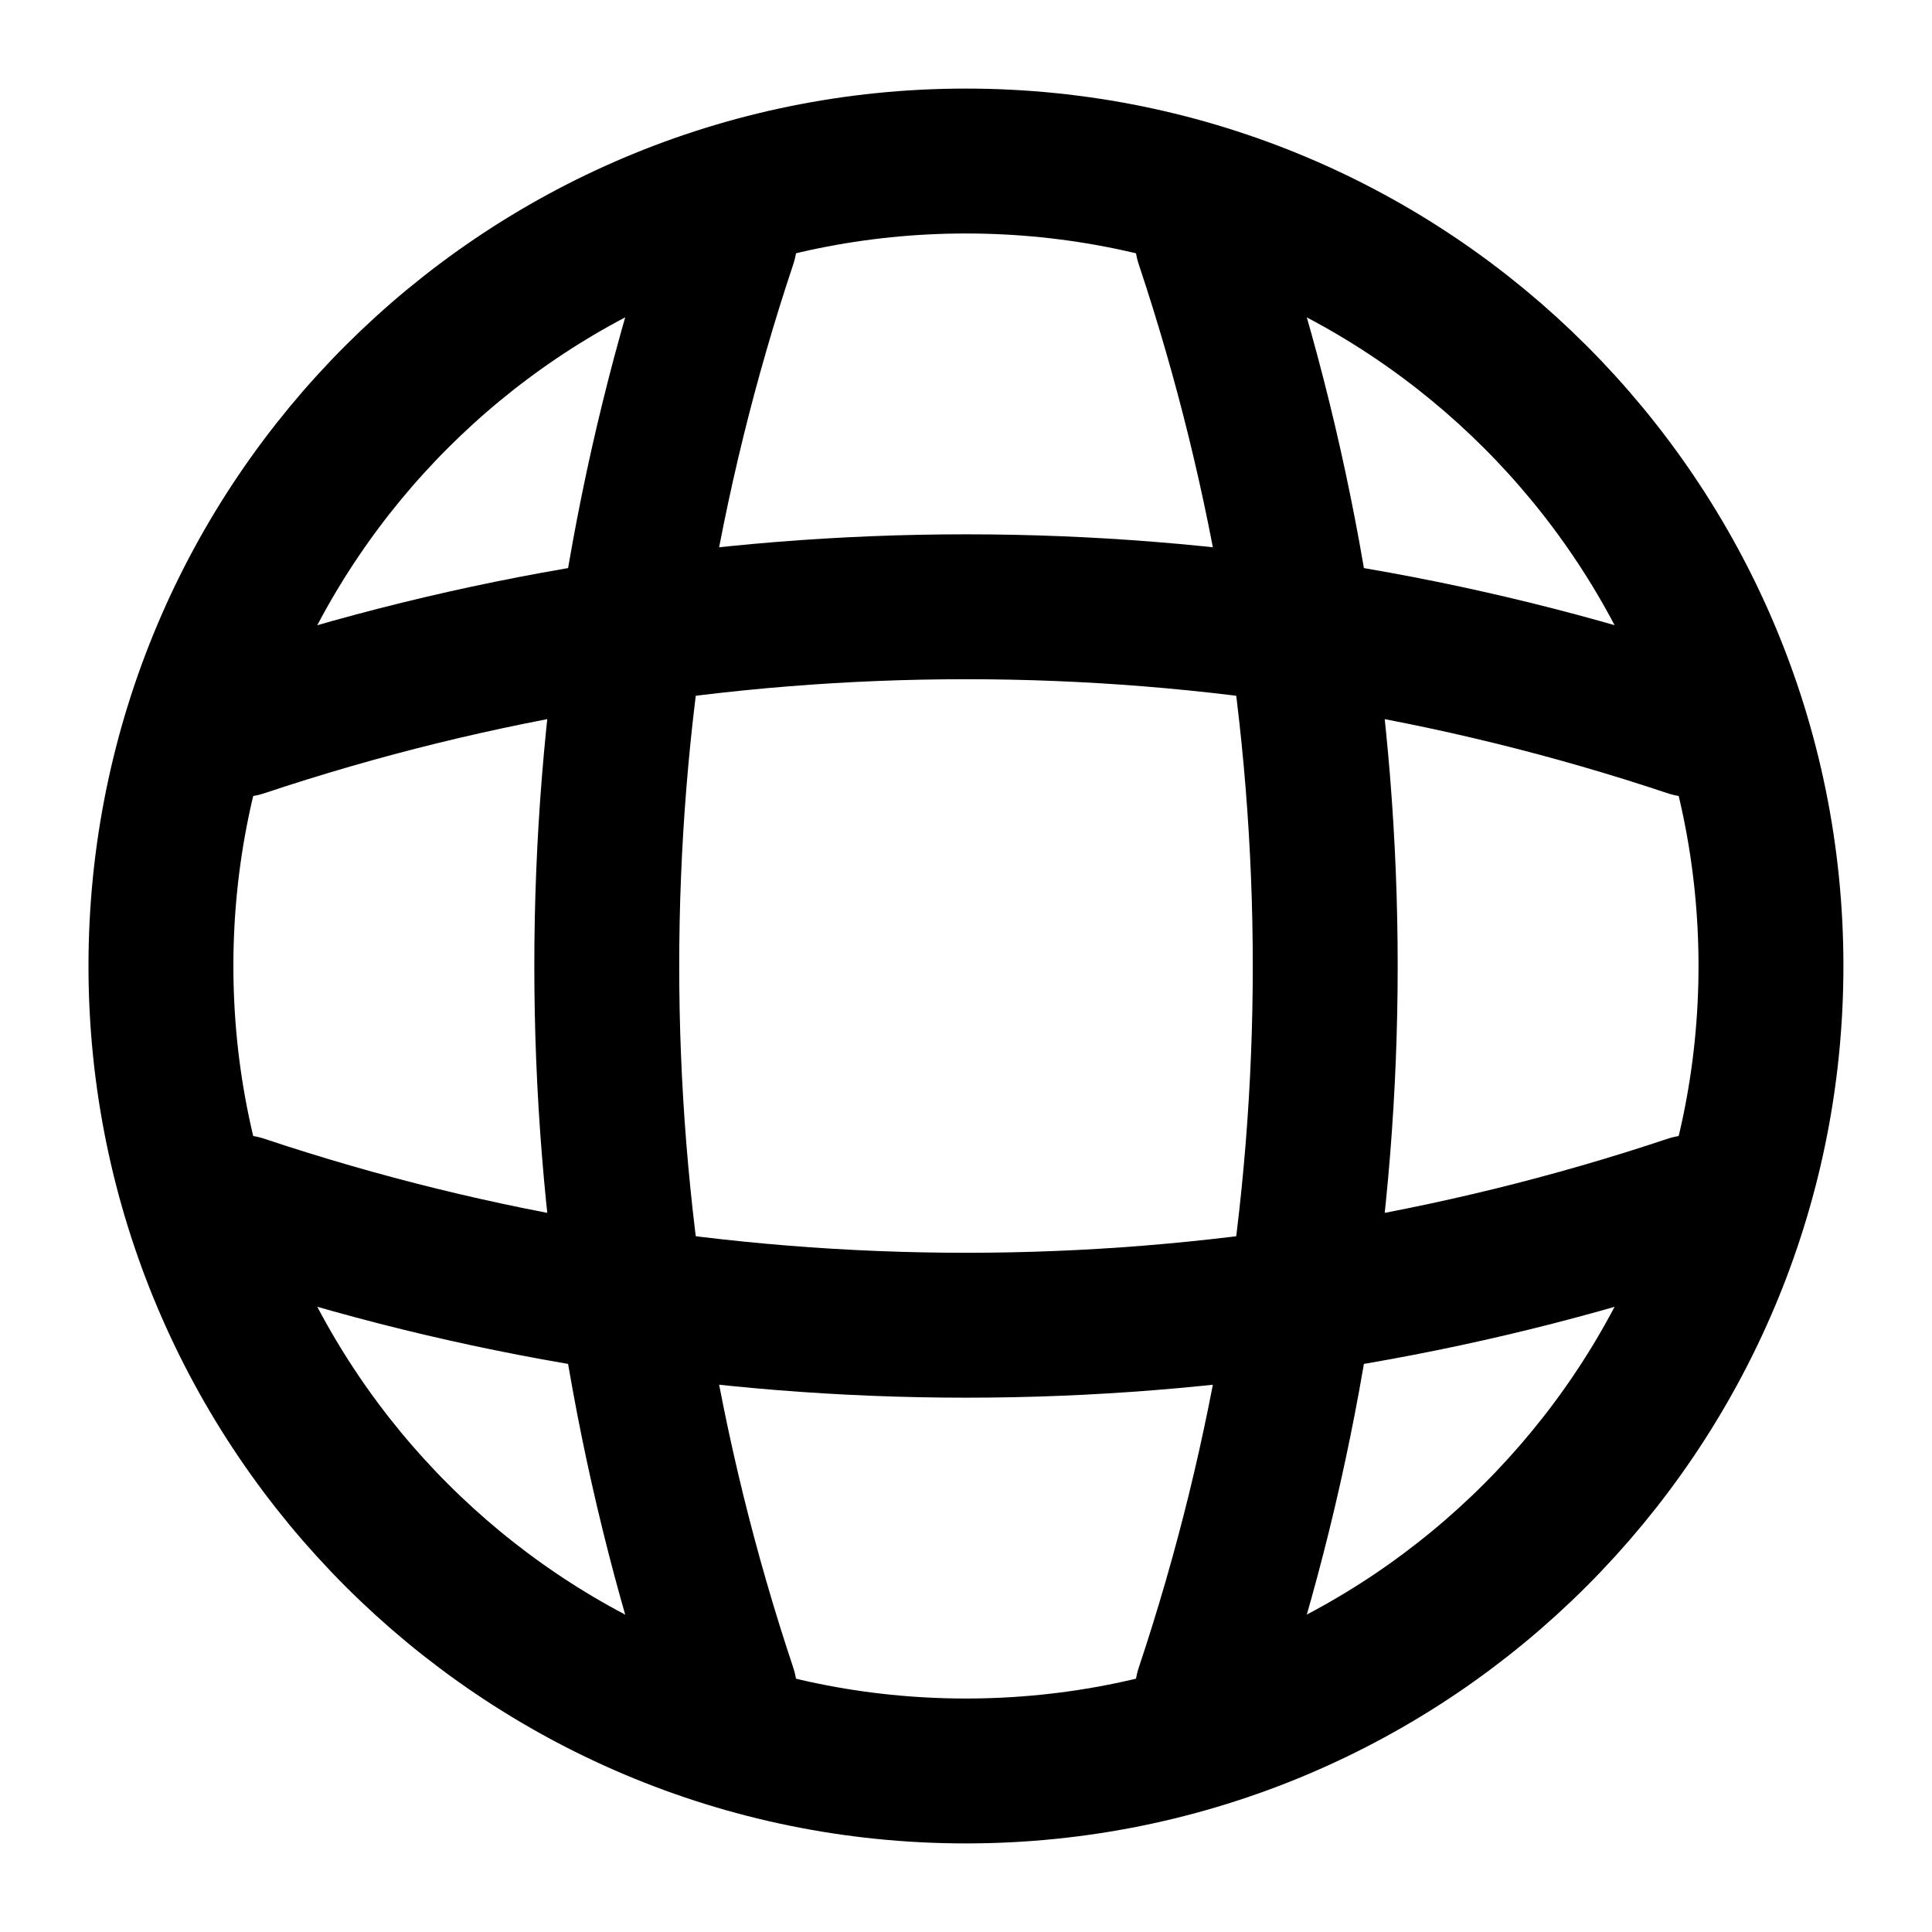 <svg xmlns="http://www.w3.org/2000/svg" width="20" height="20" viewBox="0 0 20 20" fill="none">
  <path d="M9.999 18.333C14.602 18.333 18.333 14.602 18.333 10C18.333 5.397 14.602 1.667 9.999 1.667C5.397 1.667 1.666 5.397 1.666 10C1.666 14.602 5.397 18.333 9.999 18.333Z" stroke="black" stroke-width="1.5" stroke-linecap="round" stroke-linejoin="round"/>
  <path d="M6.667 2.5H7.5C5.875 7.367 5.875 12.633 7.5 17.5H6.667" stroke="black" stroke-width="1.5" stroke-linecap="round" stroke-linejoin="round"/>
  <path d="M12.5 2.5C14.125 7.367 14.125 12.633 12.5 17.5" stroke="black" stroke-width="1.5" stroke-linecap="round" stroke-linejoin="round"/>
  <path d="M2.5 13.333V12.5C7.367 14.125 12.633 14.125 17.5 12.5V13.333" stroke="black" stroke-width="1.5" stroke-linecap="round" stroke-linejoin="round"/>
  <path d="M2.5 7.5C7.367 5.875 12.633 5.875 17.5 7.5" stroke="black" stroke-width="1.5" stroke-linecap="round" stroke-linejoin="round"/>
</svg>